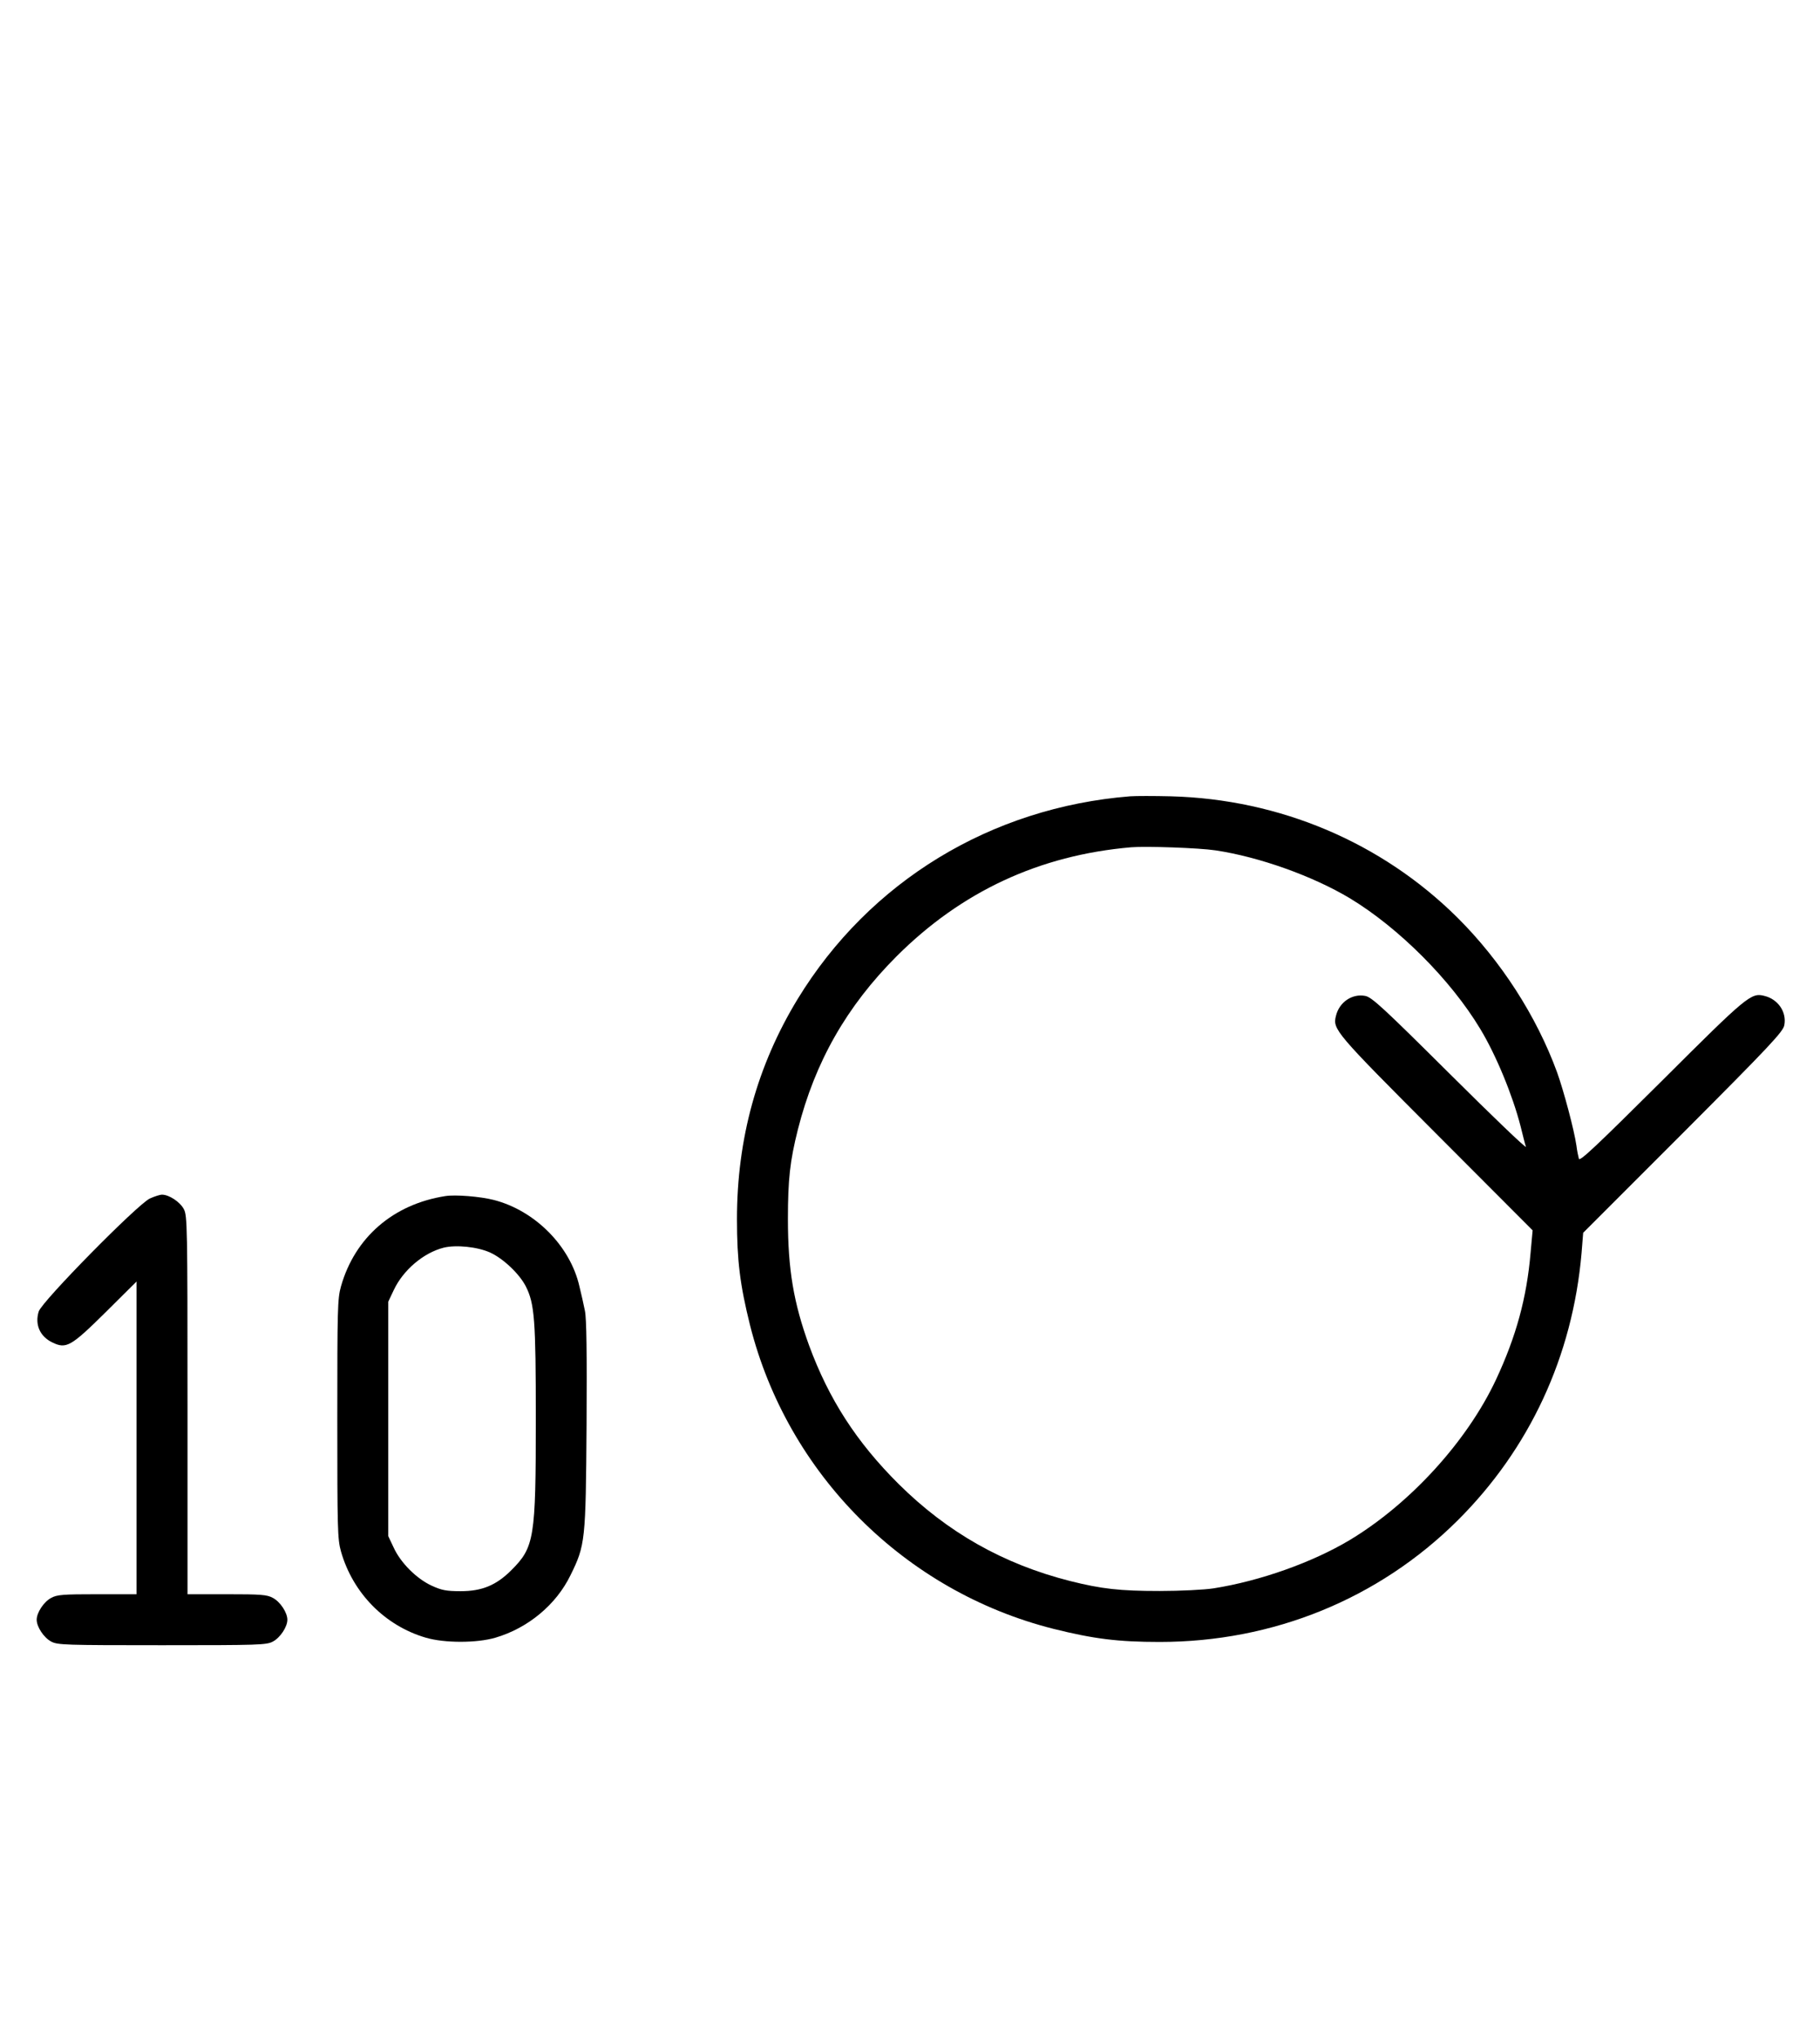 <?xml version="1.0" standalone="no"?>
<!DOCTYPE svg PUBLIC "-//W3C//DTD SVG 20010904//EN"
 "http://www.w3.org/TR/2001/REC-SVG-20010904/DTD/svg10.dtd">
<svg version="1.0" xmlns="http://www.w3.org/2000/svg"
 width="893pt" height="1000pt" viewBox="0 0 893 1000"
 preserveAspectRatio="xMidYMid meet">
<g transform="translate(0,1000) scale(0.1,-0.1)"
fill="#000000" stroke="none">
<path d="M5545 6094 c-684 -55 -1279 -418 -1631 -994 -199 -327 -298 -686
-298 -1080 0 -204 15 -323 64 -520 184 -731 759 -1306 1490 -1490 197 -49 316
-64 520 -64 557 0 1074 211 1461 595 354 352 565 806 609 1312 l8 100 491 491
c425 426 491 496 496 528 12 64 -31 127 -98 143 -65 17 -85 0 -503 -417 -318
-316 -403 -397 -407 -382 -3 11 -9 39 -12 64 -11 77 -63 271 -95 360 -101 276
-275 546 -489 759 -372 369 -872 581 -1407 595 -82 2 -171 2 -199 0z m418
-265 c215 -32 478 -126 660 -235 240 -145 495 -400 640 -641 78 -129 159 -326
198 -478 11 -44 22 -89 26 -100 3 -11 -165 150 -373 357 -326 324 -384 378
-416 383 -64 12 -127 -31 -143 -98 -17 -66 -4 -81 491 -577 l474 -475 -10
-110 c-19 -222 -71 -411 -170 -623 -142 -302 -420 -607 -717 -786 -184 -110
-440 -201 -668 -237 -44 -7 -163 -13 -265 -13 -195 0 -285 10 -440 49 -327 83
-601 238 -841 476 -207 206 -342 416 -439 679 -76 209 -104 374 -104 620 0
195 10 285 49 440 84 331 239 604 485 850 318 317 699 495 1150 534 73 6 334
-3 413 -15z"/>
<path d="M735 4121 c-61 -29 -529 -504 -545 -554 -20 -64 6 -123 67 -152 68
-33 91 -20 261 148 l152 151 0 -767 0 -767 -193 0 c-167 0 -197 -2 -226 -18
-36 -19 -71 -72 -71 -107 0 -35 35 -88 71 -107 31 -17 69 -18 544 -18 475 0
513 1 544 18 36 19 71 72 71 107 0 35 -35 88 -71 107 -29 16 -59 18 -226 18
l-193 0 0 928 c0 879 -1 929 -18 961 -19 36 -73 71 -107 71 -11 0 -38 -9 -60
-19z"/>
<path d="M2185 4133 c-256 -40 -444 -203 -512 -443 -17 -60 -18 -113 -18 -650
0 -537 1 -590 18 -650 58 -204 215 -364 416 -423 91 -27 251 -27 342 0 160 47
298 162 368 306 73 148 75 168 79 737 2 353 0 522 -8 560 -6 30 -18 84 -27
120 -45 198 -218 372 -420 424 -66 17 -189 27 -238 19z m220 -277 c64 -29 144
-105 175 -166 43 -85 49 -164 49 -650 0 -586 -7 -629 -120 -742 -74 -74 -144
-103 -249 -103 -71 0 -94 5 -142 27 -74 34 -152 112 -186 186 l-27 57 0 575 0
575 27 57 c46 98 146 183 245 208 61 15 167 4 228 -24z"/>
</g>
</svg>
